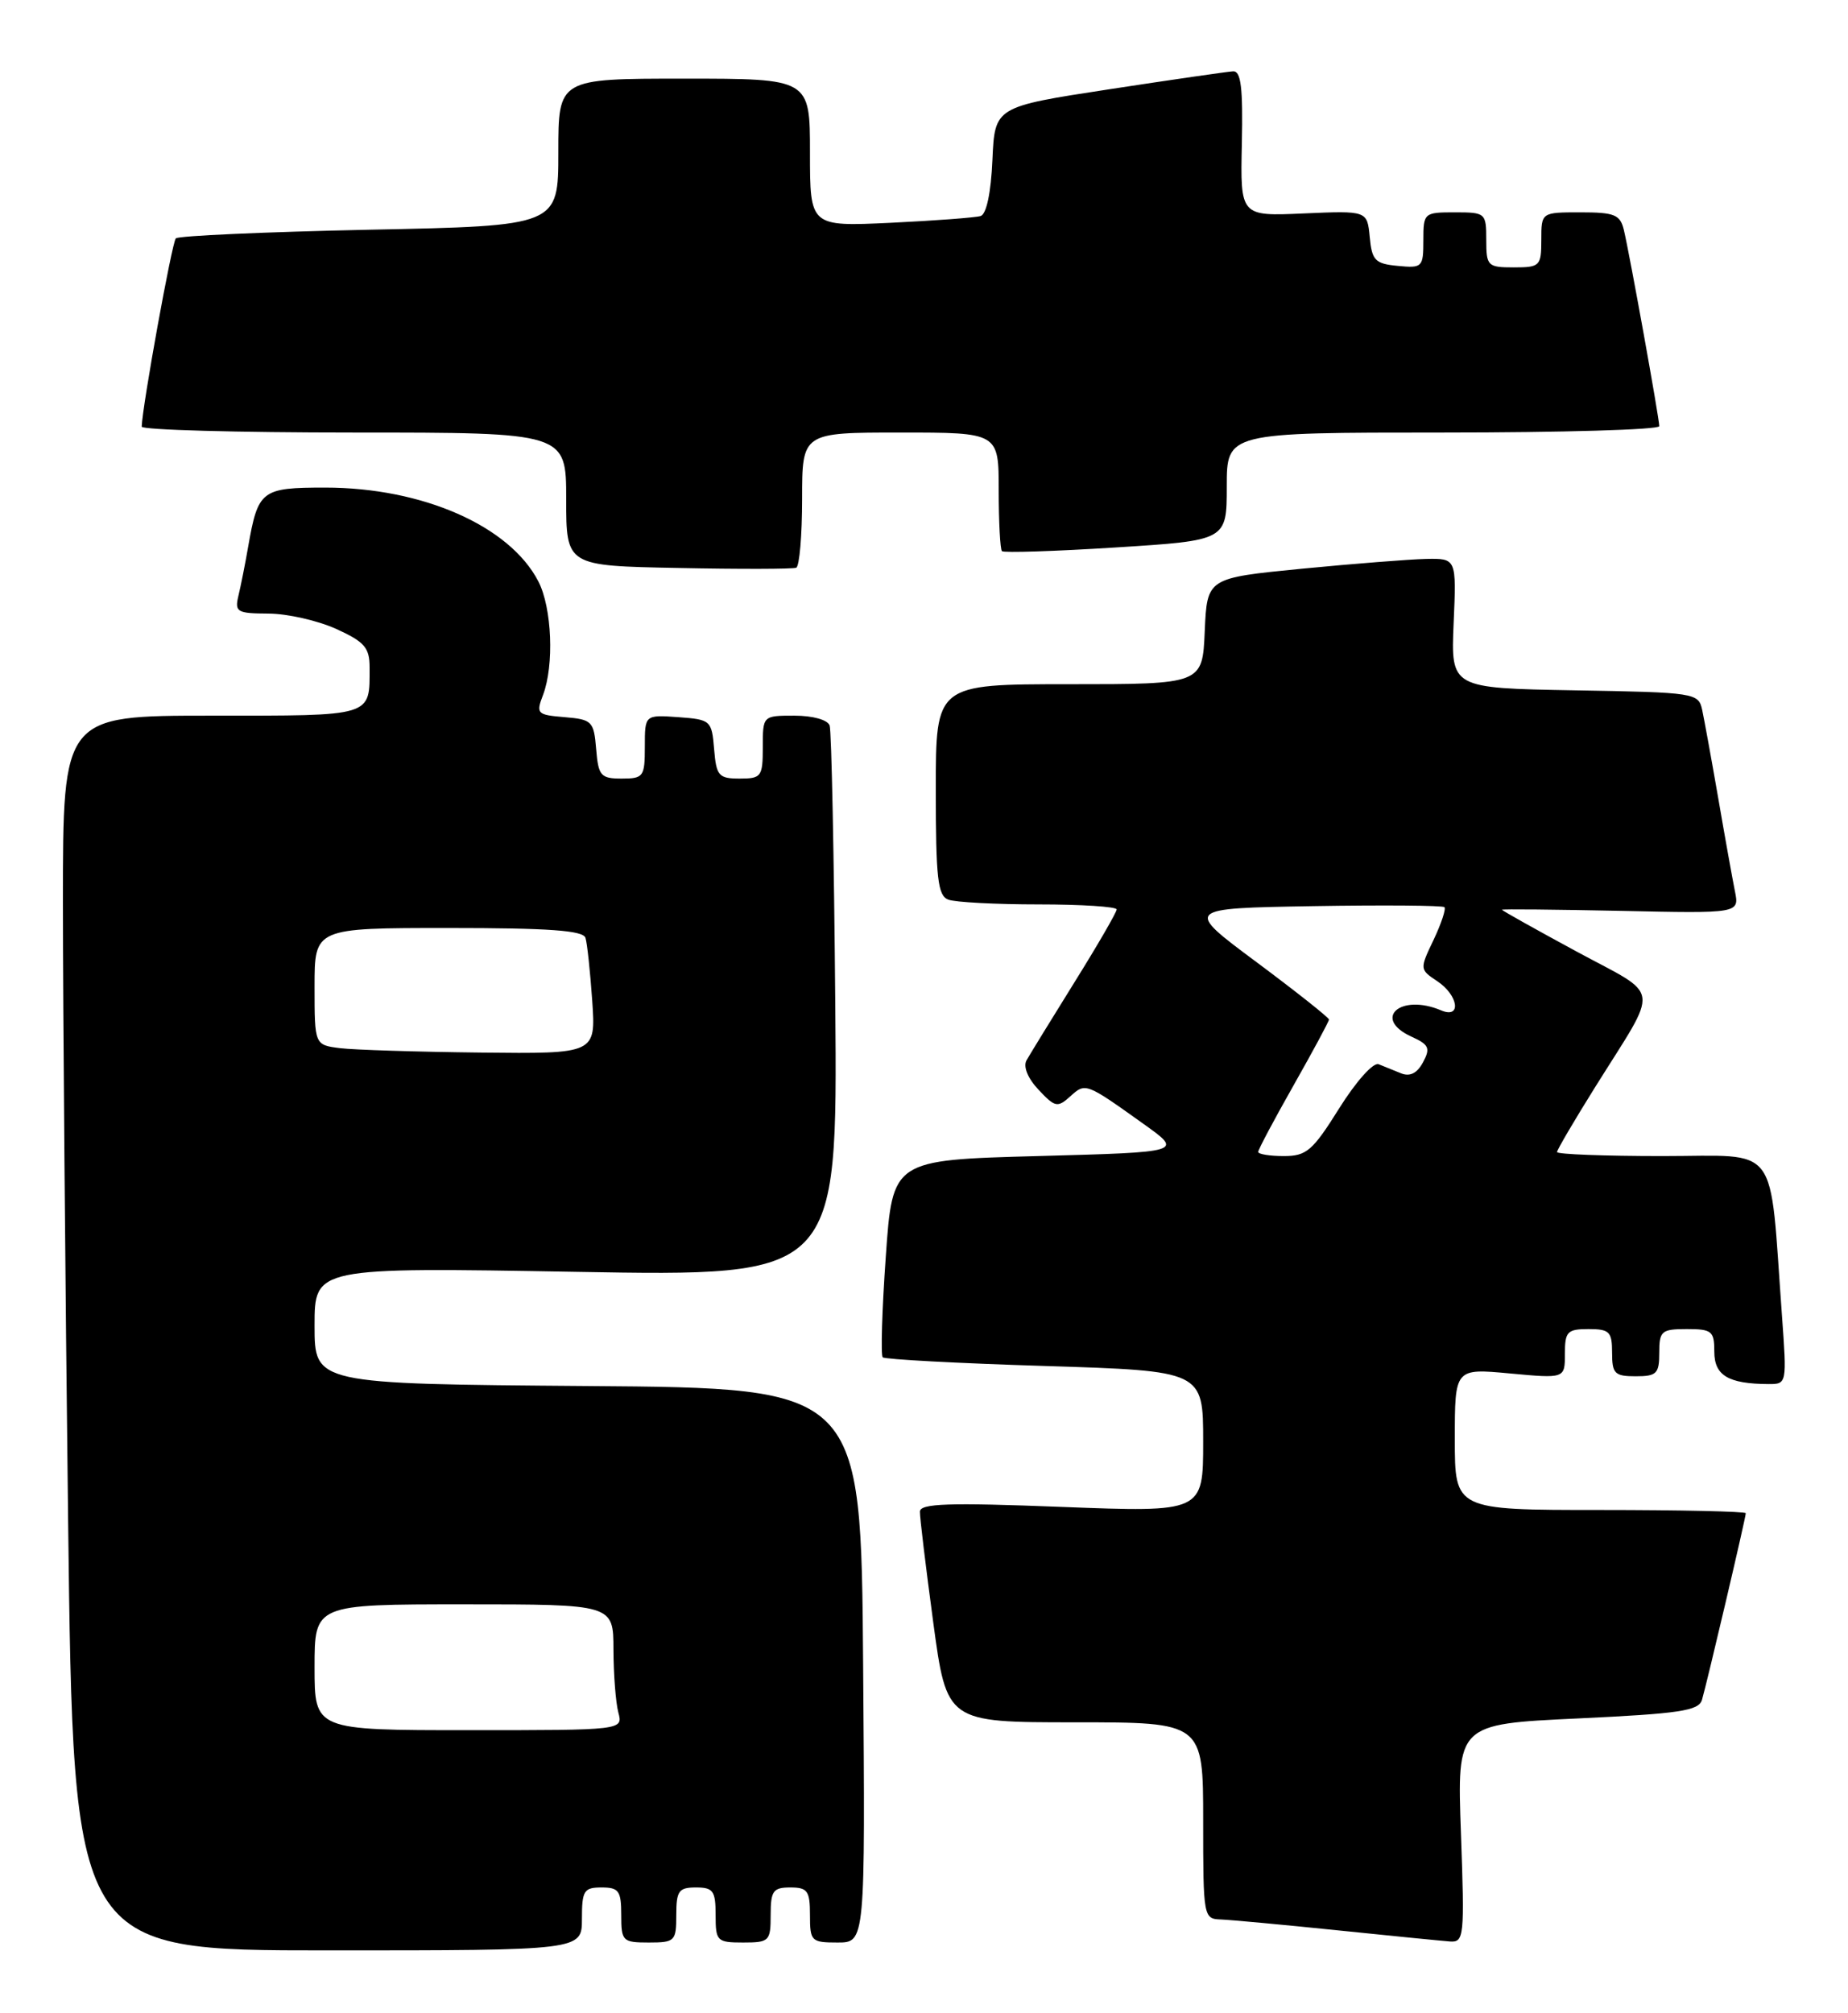 <?xml version="1.0" encoding="UTF-8" standalone="no"?>
<!DOCTYPE svg PUBLIC "-//W3C//DTD SVG 1.1//EN" "http://www.w3.org/Graphics/SVG/1.1/DTD/svg11.dtd" >
<svg xmlns="http://www.w3.org/2000/svg" xmlns:xlink="http://www.w3.org/1999/xlink" version="1.1" viewBox="0 0 235 256">
 <g >
 <path fill="currentColor"
d=" M 74.00 244.00 C 74.00 240.40 74.25 240.00 76.50 240.00 C 78.69 240.00 79.00 240.43 79.00 243.50 C 79.00 246.83 79.17 247.00 82.50 247.00 C 85.83 247.00 86.00 246.83 86.00 243.50 C 86.00 240.43 86.31 240.00 88.50 240.00 C 90.69 240.00 91.00 240.43 91.00 243.50 C 91.00 246.83 91.17 247.00 94.50 247.00 C 97.83 247.00 98.00 246.83 98.00 243.50 C 98.00 240.43 98.31 240.00 100.50 240.00 C 102.69 240.00 103.00 240.43 103.00 243.50 C 103.00 246.84 103.16 247.00 106.51 247.00 C 110.03 247.00 110.03 247.00 109.76 211.75 C 109.50 176.50 109.50 176.50 74.75 176.24 C 40.00 175.97 40.00 175.97 40.00 168.56 C 40.00 161.14 40.00 161.14 73.25 161.72 C 106.50 162.31 106.50 162.31 106.22 127.90 C 106.06 108.98 105.74 92.94 105.50 92.25 C 105.25 91.53 103.36 91.00 101.03 91.00 C 97.00 91.00 97.00 91.00 97.00 95.00 C 97.00 98.76 96.82 99.00 94.06 99.00 C 91.39 99.00 91.09 98.66 90.81 95.25 C 90.51 91.61 90.38 91.49 86.25 91.19 C 82.00 90.89 82.00 90.89 82.00 94.94 C 82.00 98.77 81.83 99.00 79.06 99.00 C 76.39 99.00 76.09 98.66 75.81 95.25 C 75.52 91.71 75.29 91.48 71.80 91.19 C 68.29 90.90 68.14 90.75 69.05 88.38 C 70.49 84.59 70.19 77.27 68.46 73.93 C 64.82 66.88 53.74 62.00 41.35 62.00 C 33.24 62.00 32.82 62.32 31.56 69.50 C 31.18 71.70 30.62 74.51 30.32 75.75 C 29.83 77.82 30.13 78.00 34.14 78.02 C 36.54 78.03 40.41 78.91 42.75 79.97 C 46.36 81.61 47.00 82.35 47.00 84.87 C 47.00 91.18 47.58 91.00 26.89 91.00 C 8.00 91.00 8.00 91.00 8.00 114.75 C 8.00 127.81 8.30 163.14 8.66 193.25 C 9.33 248.00 9.33 248.00 41.66 248.00 C 74.00 248.00 74.00 248.00 74.00 244.00 Z  M 185.78 233.11 C 185.28 219.23 185.28 219.23 200.61 218.51 C 213.57 217.90 216.01 217.54 216.43 216.15 C 217.03 214.14 222.00 192.99 222.00 192.41 C 222.00 192.19 213.68 192.00 203.50 192.00 C 185.00 192.00 185.00 192.00 185.00 182.99 C 185.00 173.99 185.00 173.99 192.00 174.64 C 199.00 175.29 199.00 175.29 199.00 172.14 C 199.00 169.32 199.30 169.00 202.00 169.00 C 204.67 169.00 205.00 169.33 205.00 172.00 C 205.00 174.67 205.33 175.00 208.00 175.00 C 210.67 175.00 211.00 174.67 211.00 172.00 C 211.00 169.24 211.28 169.00 214.50 169.00 C 217.69 169.00 218.00 169.25 218.00 171.88 C 218.00 174.90 219.78 175.96 224.87 175.99 C 227.23 176.00 227.23 175.97 226.60 167.25 C 224.97 144.97 226.49 147.00 211.40 147.00 C 204.03 147.00 198.00 146.77 198.00 146.49 C 198.00 146.21 200.18 142.50 202.84 138.24 C 211.11 125.01 211.37 126.88 200.50 121.00 C 195.27 118.17 191.00 115.78 191.00 115.68 C 191.00 115.58 197.79 115.65 206.09 115.82 C 221.19 116.15 221.19 116.15 220.62 113.32 C 220.31 111.77 219.35 106.45 218.50 101.50 C 217.64 96.55 216.72 91.50 216.46 90.28 C 215.99 88.11 215.59 88.04 200.24 87.78 C 184.50 87.50 184.50 87.50 184.85 79.25 C 185.21 71.00 185.21 71.00 181.35 71.07 C 179.23 71.12 172.10 71.68 165.50 72.32 C 153.50 73.50 153.50 73.50 153.20 80.25 C 152.91 87.00 152.91 87.00 135.95 87.00 C 119.00 87.00 119.00 87.00 119.00 100.39 C 119.00 111.68 119.25 113.88 120.58 114.39 C 121.45 114.73 126.63 115.00 132.08 115.00 C 137.54 115.00 142.00 115.29 142.00 115.64 C 142.00 115.99 139.59 120.16 136.64 124.89 C 133.69 129.63 130.95 134.10 130.54 134.82 C 130.09 135.62 130.69 137.11 132.07 138.57 C 134.17 140.81 134.48 140.87 136.11 139.40 C 138.04 137.65 138.07 137.66 145.47 142.95 C 150.44 146.50 150.44 146.50 131.97 147.00 C 113.50 147.50 113.50 147.50 112.64 159.80 C 112.16 166.57 111.99 172.32 112.25 172.59 C 112.52 172.85 121.80 173.35 132.87 173.69 C 153.00 174.32 153.00 174.32 153.00 183.31 C 153.00 192.30 153.00 192.30 135.00 191.61 C 120.59 191.05 117.00 191.17 116.98 192.21 C 116.96 192.92 117.73 199.24 118.67 206.25 C 120.39 219.00 120.39 219.00 136.69 219.00 C 153.00 219.00 153.00 219.00 153.00 231.50 C 153.00 243.77 153.04 244.00 155.25 244.07 C 156.49 244.12 163.12 244.73 170.00 245.44 C 176.88 246.15 183.35 246.79 184.39 246.87 C 186.18 246.99 186.25 246.27 185.78 233.11 Z  M 102.00 63.44 C 102.00 55.00 102.00 55.00 114.50 55.00 C 127.00 55.00 127.00 55.00 127.00 62.33 C 127.00 66.37 127.19 69.85 127.41 70.08 C 127.64 70.31 134.17 70.10 141.91 69.61 C 156.00 68.72 156.00 68.72 156.00 61.86 C 156.00 55.00 156.00 55.00 183.50 55.00 C 198.62 55.00 211.00 54.64 211.00 54.19 C 211.00 53.20 207.24 32.35 206.50 29.25 C 206.03 27.29 205.32 27.00 200.98 27.00 C 196.00 27.00 196.00 27.00 196.00 30.50 C 196.00 33.83 195.83 34.00 192.50 34.00 C 189.17 34.00 189.00 33.83 189.00 30.50 C 189.00 27.08 188.90 27.00 185.00 27.00 C 181.08 27.00 181.00 27.07 181.00 30.56 C 181.00 33.98 180.87 34.11 177.75 33.81 C 174.87 33.54 174.46 33.12 174.18 30.14 C 173.86 26.79 173.86 26.79 165.79 27.14 C 157.72 27.50 157.72 27.50 157.92 18.25 C 158.07 11.16 157.81 9.02 156.81 9.07 C 156.09 9.11 148.97 10.14 141.00 11.36 C 126.50 13.58 126.50 13.58 126.20 20.34 C 126.02 24.50 125.44 27.24 124.70 27.47 C 124.04 27.67 118.89 28.06 113.25 28.33 C 103.00 28.81 103.00 28.81 103.00 19.41 C 103.00 10.00 103.00 10.00 87.00 10.00 C 71.00 10.00 71.00 10.00 71.00 19.36 C 71.00 28.72 71.00 28.72 46.98 29.21 C 33.77 29.49 22.69 29.98 22.36 30.31 C 21.87 30.80 18.10 51.61 18.02 54.25 C 18.01 54.66 30.15 55.00 45.00 55.00 C 72.00 55.00 72.00 55.00 72.00 63.47 C 72.00 71.95 72.00 71.95 86.25 72.22 C 94.09 72.38 100.84 72.36 101.25 72.19 C 101.66 72.02 102.00 68.08 102.00 63.44 Z  M 40.00 212.00 C 40.00 204.00 40.00 204.00 59.00 204.00 C 78.00 204.00 78.00 204.00 78.01 209.75 C 78.02 212.91 78.30 216.51 78.63 217.75 C 79.23 220.00 79.23 220.00 59.62 220.00 C 40.00 220.00 40.00 220.00 40.00 212.00 Z  M 43.25 133.28 C 40.00 132.87 40.00 132.87 40.00 125.44 C 40.00 118.00 40.00 118.00 57.03 118.00 C 69.78 118.00 74.16 118.31 74.45 119.25 C 74.67 119.94 75.05 123.54 75.31 127.25 C 75.77 134.00 75.77 134.00 61.13 133.84 C 53.09 133.75 45.04 133.50 43.25 133.28 Z  M 160.00 146.47 C 160.00 146.17 162.03 142.36 164.50 138.00 C 166.97 133.64 169.00 129.87 169.00 129.64 C 169.00 129.40 164.86 126.12 159.80 122.35 C 150.59 115.50 150.59 115.50 166.94 115.22 C 175.93 115.07 183.46 115.13 183.68 115.35 C 183.90 115.57 183.28 117.44 182.30 119.51 C 180.52 123.23 180.53 123.27 182.75 124.75 C 185.48 126.56 185.88 129.59 183.25 128.47 C 178.08 126.28 174.45 129.52 179.50 131.82 C 181.72 132.83 181.92 133.28 180.96 135.07 C 180.21 136.47 179.30 136.93 178.17 136.48 C 177.25 136.11 175.96 135.59 175.31 135.32 C 174.64 135.05 172.44 137.51 170.31 140.91 C 166.92 146.33 166.15 147.00 163.25 147.00 C 161.46 147.00 160.00 146.76 160.00 146.47 Z "/>
</g>
</svg>